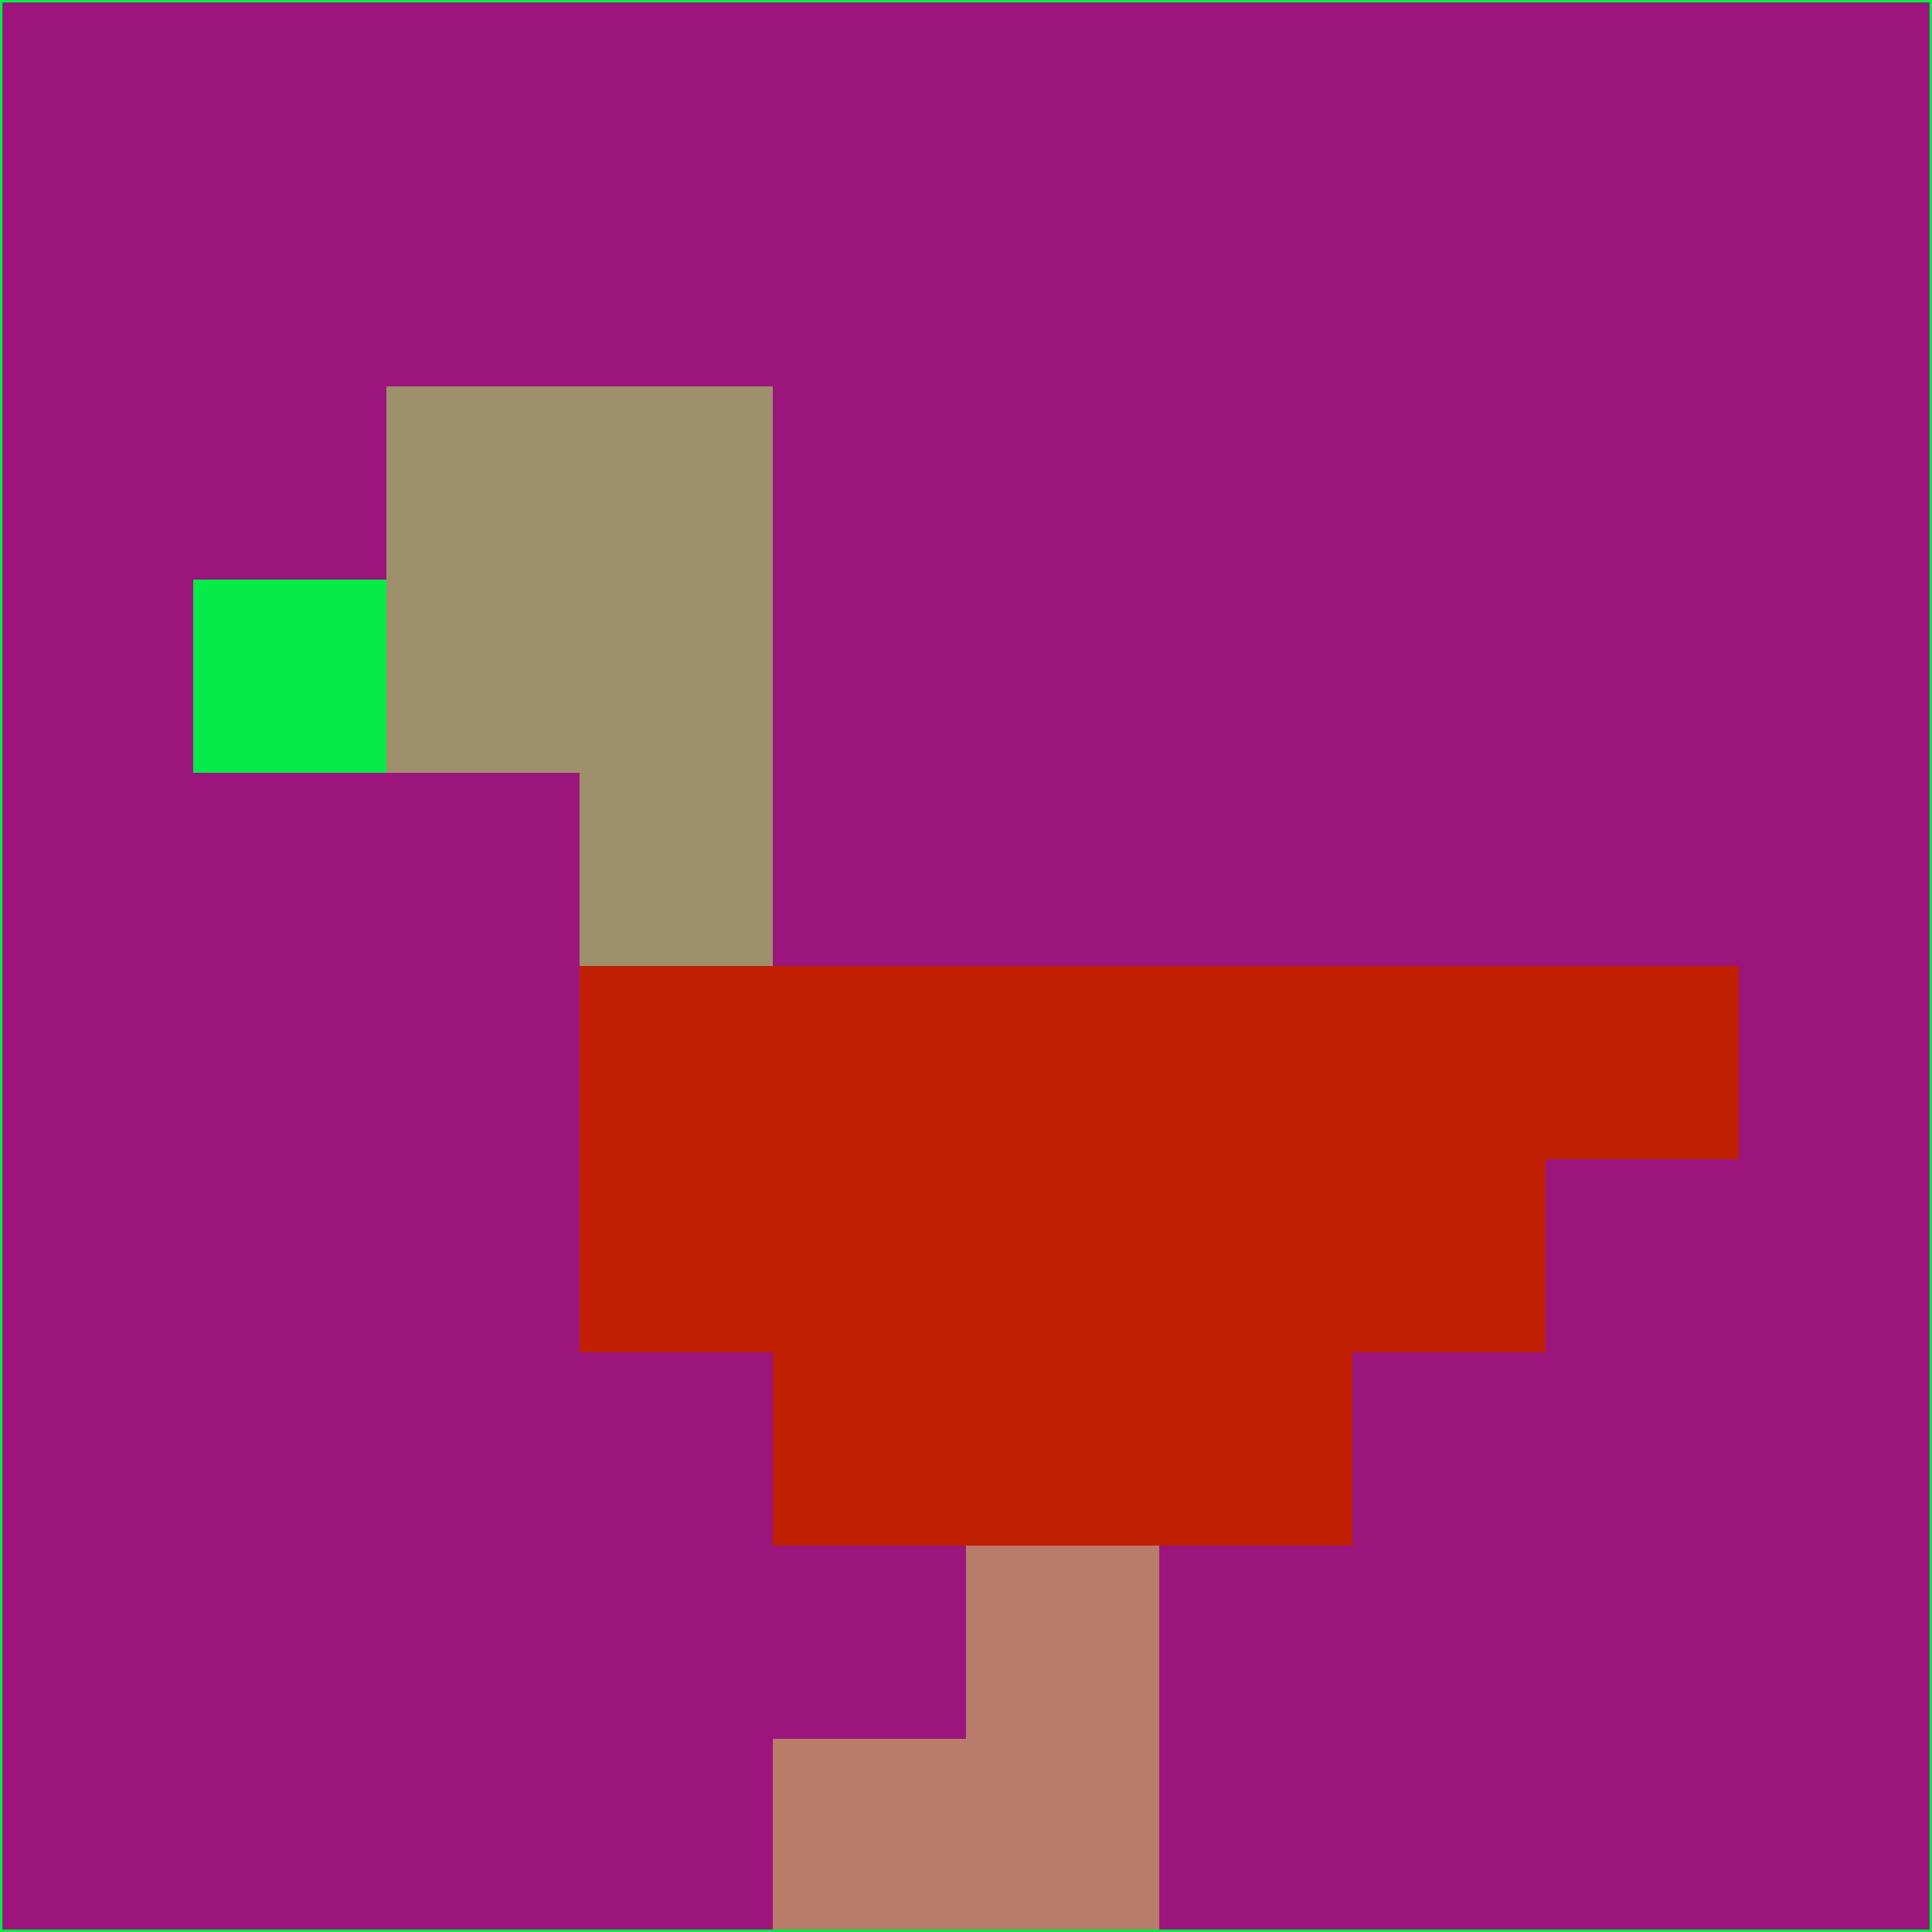 <svg xmlns="http://www.w3.org/2000/svg" version="1.1" width="785" height="785">
  <title>'goose-pfp-694263' by Dmitri Cherniak (Cyberpunk Edition)</title>
  <desc>
    seed=171531
    backgroundColor=#9b157d
    padding=20
    innerPadding=0
    timeout=500
    dimension=1
    border=false
    Save=function(){return n.handleSave()}
    frame=12

    Rendered at 2024-09-15T22:37:00.972Z
    Generated in 1ms
    Modified for Cyberpunk theme with new color scheme
  </desc>
  <defs/>
  <rect width="100%" height="100%" fill="#9b157d"/>
  <g>
    <g id="0-0">
      <rect x="0" y="0" height="785" width="785" fill="#9b157d"/>
      <g>
        <!-- Neon blue -->
        <rect id="0-0-2-2-2-2" x="157" y="157" width="157" height="157" fill="#9f906c"/>
        <rect id="0-0-3-2-1-4" x="235.5" y="157" width="78.5" height="314" fill="#9f906c"/>
        <!-- Electric purple -->
        <rect id="0-0-4-5-5-1" x="314" y="392.5" width="392.5" height="78.5" fill="#c01f02"/>
        <rect id="0-0-3-5-5-2" x="235.5" y="392.5" width="392.5" height="157" fill="#c01f02"/>
        <rect id="0-0-4-5-3-3" x="314" y="392.5" width="235.5" height="235.5" fill="#c01f02"/>
        <!-- Neon pink -->
        <rect id="0-0-1-3-1-1" x="78.5" y="235.5" width="78.5" height="78.5" fill="#07eb48"/>
        <!-- Cyber yellow -->
        <rect id="0-0-5-8-1-2" x="392.5" y="628" width="78.5" height="157" fill="#b97b6a"/>
        <rect id="0-0-4-9-2-1" x="314" y="706.5" width="157" height="78.5" fill="#b97b6a"/>
      </g>
      <rect x="0" y="0" stroke="#07eb48" stroke-width="2" height="785" width="785" fill="none"/>
    </g>
  </g>
  <script xmlns=""/>
</svg>